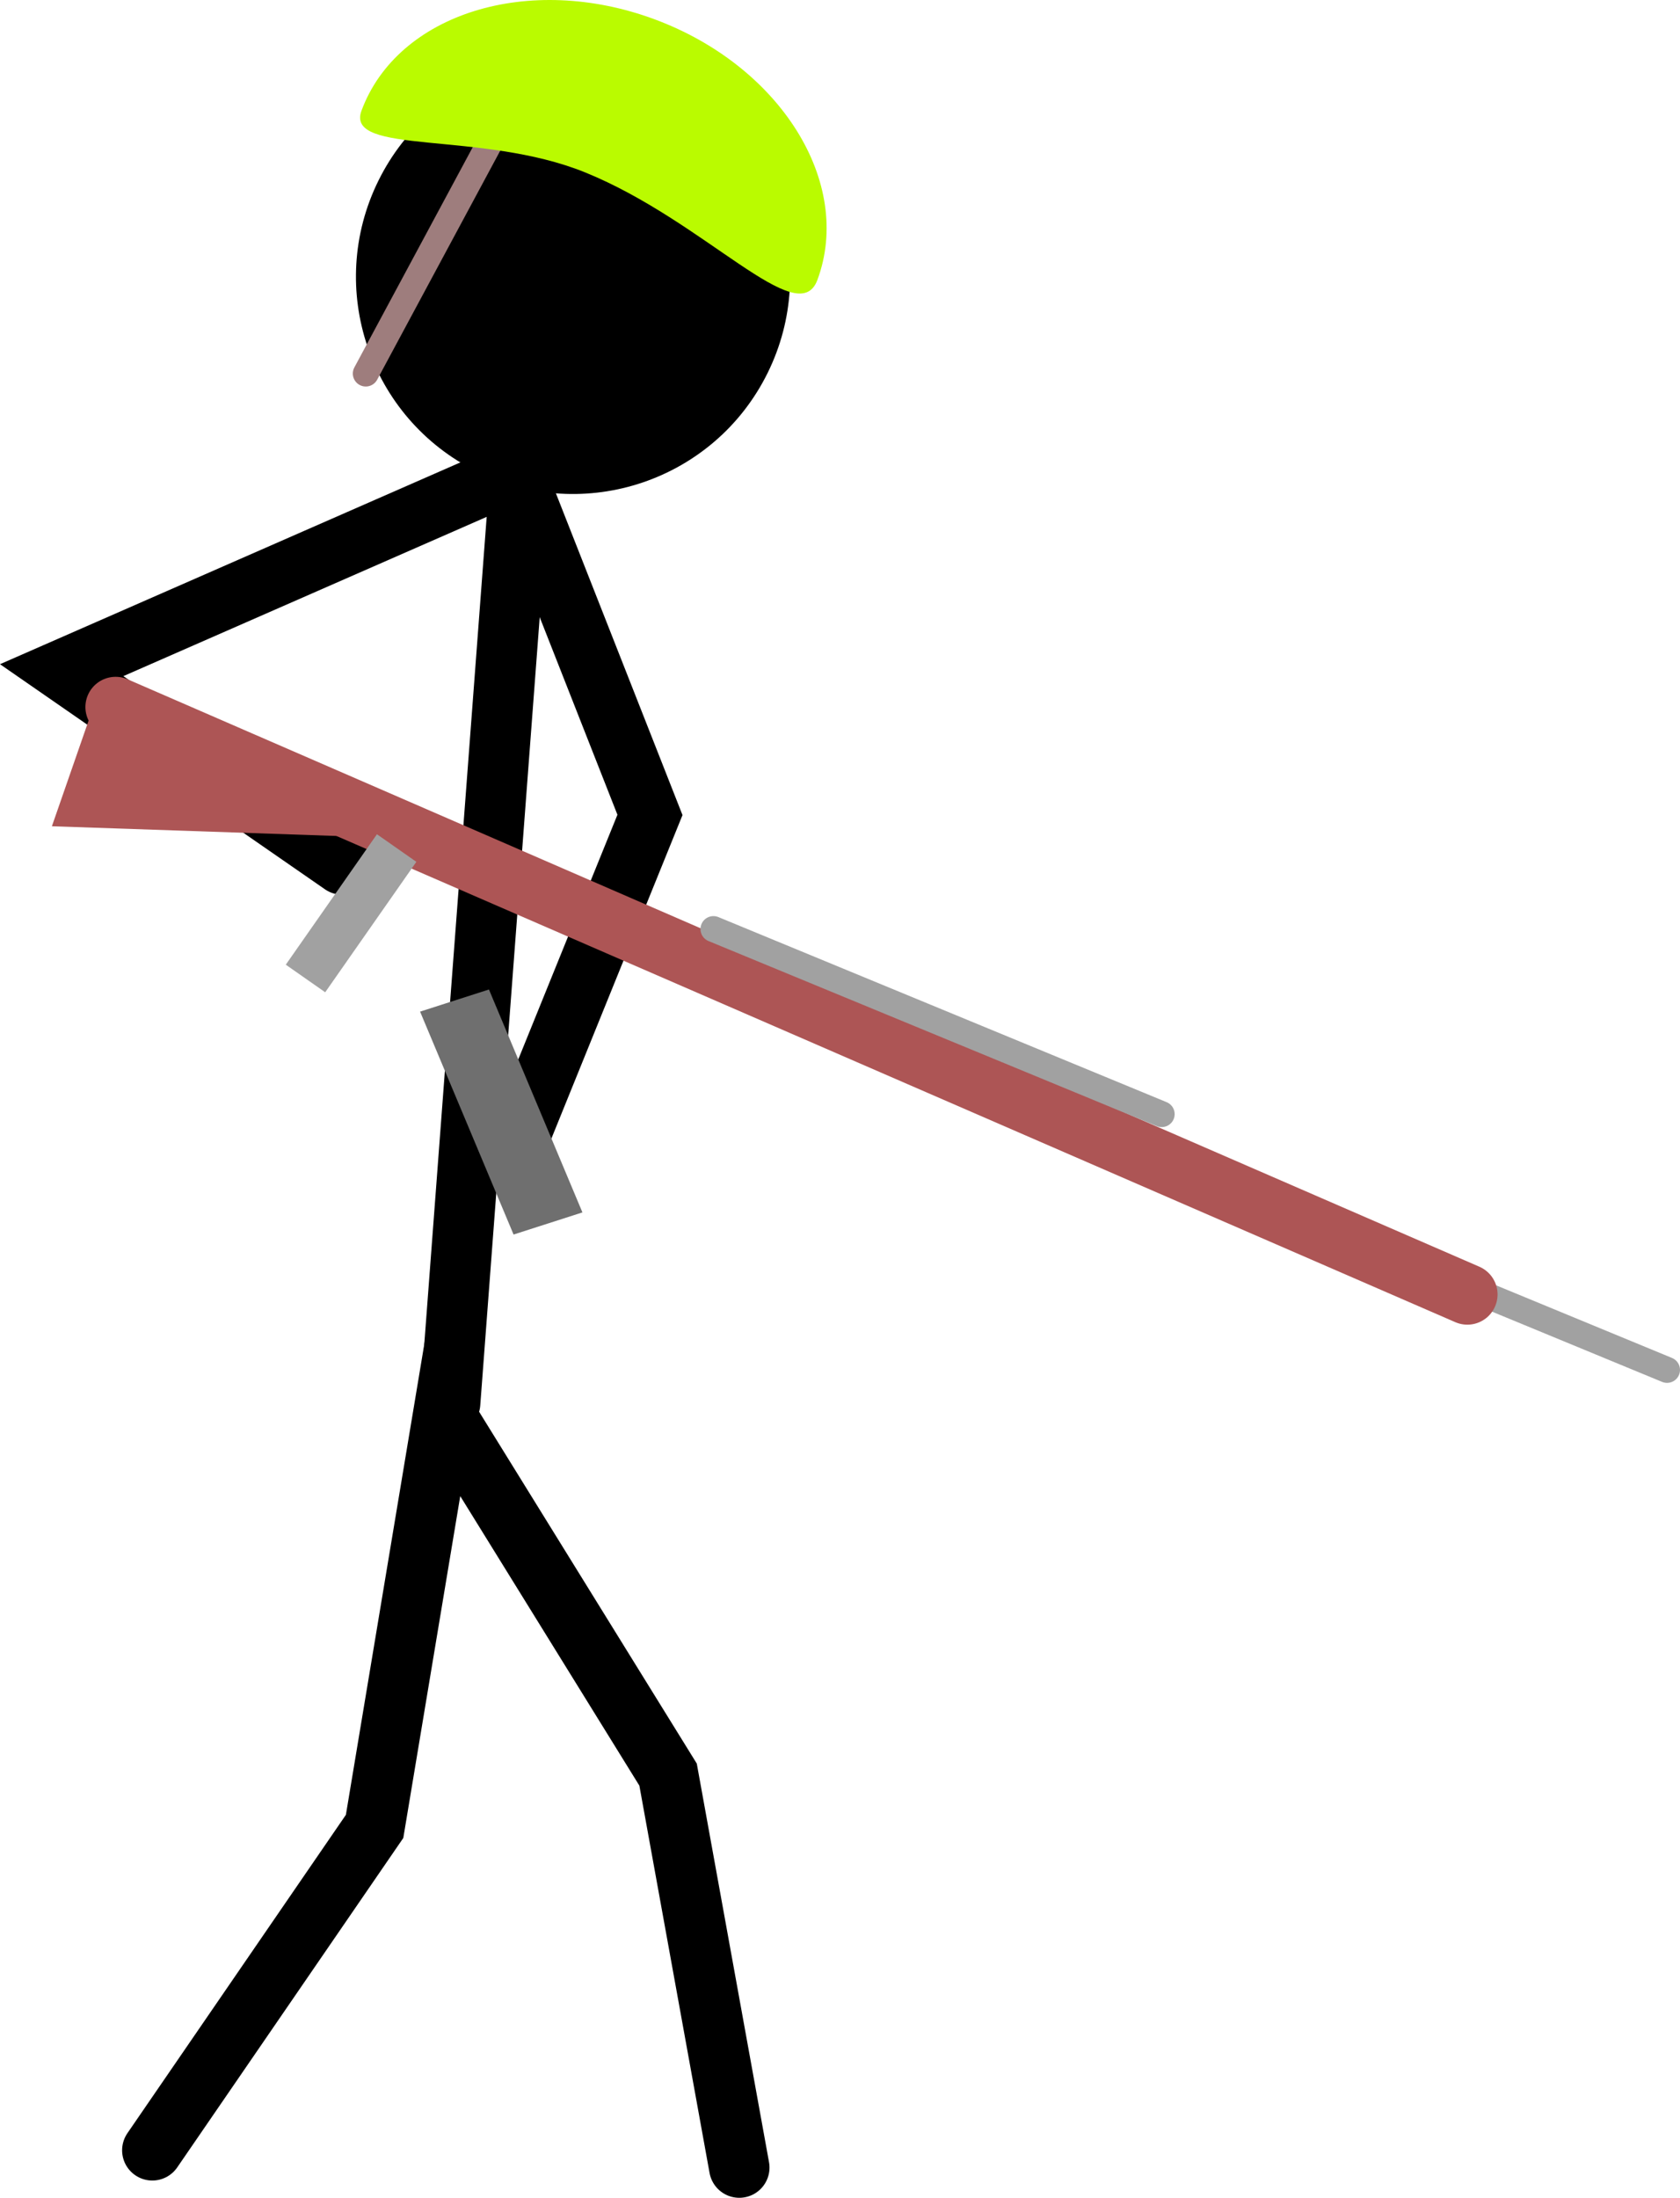 <svg version="1.1" xmlns="http://www.w3.org/2000/svg" xmlns:xlink="http://www.w3.org/1999/xlink" width="97.313" height="127.235" viewBox="0,0,97.313,127.235"><g transform="translate(-214.135,-98.432)"><g data-paper-data="{&quot;isPaintingLayer&quot;:true}" fill-rule="nonzero" stroke-linejoin="miter" stroke-miterlimit="10" stroke-dasharray="" stroke-dashoffset="0" style="mix-blend-mode: normal"><path d="M222.958,222.917l12.875,-18.75l4,-24l13,21l4.125,22.75" fill="none" stroke="#000000" stroke-width="3.5" stroke-linecap="round"/><path d="M240.208,179.667l4,-53" fill="none" stroke="#000000" stroke-width="3.5" stroke-linecap="round"/><path d="M233.958,148.479l-16.25,-11.25l26.25,-11.5l7.826,19.88l-7.312,18.031" fill="none" stroke="#000000" stroke-width="3.5" stroke-linecap="round"/><path d="M239.429,147.026l-22.288,-0.76l2.824,-8.126z" fill="#ad5555" stroke="#000000" stroke-width="0" stroke-linecap="round"/><path d="M243.883,169.902l-5.415,-12.905l3.989,-1.281l5.415,12.905z" fill="#6f6f6f" stroke="none" stroke-width="0" stroke-linecap="butt"/><path d="M310.698,177.739l-25.966,-10.715" fill="none" stroke="#a1a1a1" stroke-width="1.5" stroke-linecap="round"/><path d="M299.13,173.37l-78.298,-34.006" fill="none" stroke="#ad5555" stroke-width="3.5" stroke-linecap="round"/><path d="M281.426,162.932l-25.966,-10.715" fill="none" stroke="#a1a1a1" stroke-width="1.5" stroke-linecap="round"/><path d="M231.733,154.095l4.421,-6.322l1.054,0.737l-4.421,6.322z" fill="none" stroke="#a1a1a1" stroke-width="1.5" stroke-linecap="butt"/><g><path d="M236.057,108.887c3.076,-6.224 10.616,-8.776 16.84,-5.7c6.224,3.076 8.776,10.616 5.7,16.84c-3.076,6.224 -10.616,8.776 -16.84,5.7c-6.224,-3.076 -8.776,-10.616 -5.7,-16.84z" fill="#000000" stroke="none" stroke-width="0" stroke-linecap="butt"/><path d="M242.488,106.73l-7.166,13.328" fill="none" stroke="#9e7d7d" stroke-width="1.5" stroke-linecap="round"/><path d="M261.482,114.639c-1.118,3.012 -6.492,-3.4 -13.447,-6.224c-6.035,-2.451 -13.93,-0.964 -12.96,-3.578c2.088,-5.625 9.692,-7.991 16.984,-5.285c7.292,2.707 11.511,9.461 9.423,15.086z" fill="#bafb00" stroke="none" stroke-width="0" stroke-linecap="butt"/></g></g></g></svg>